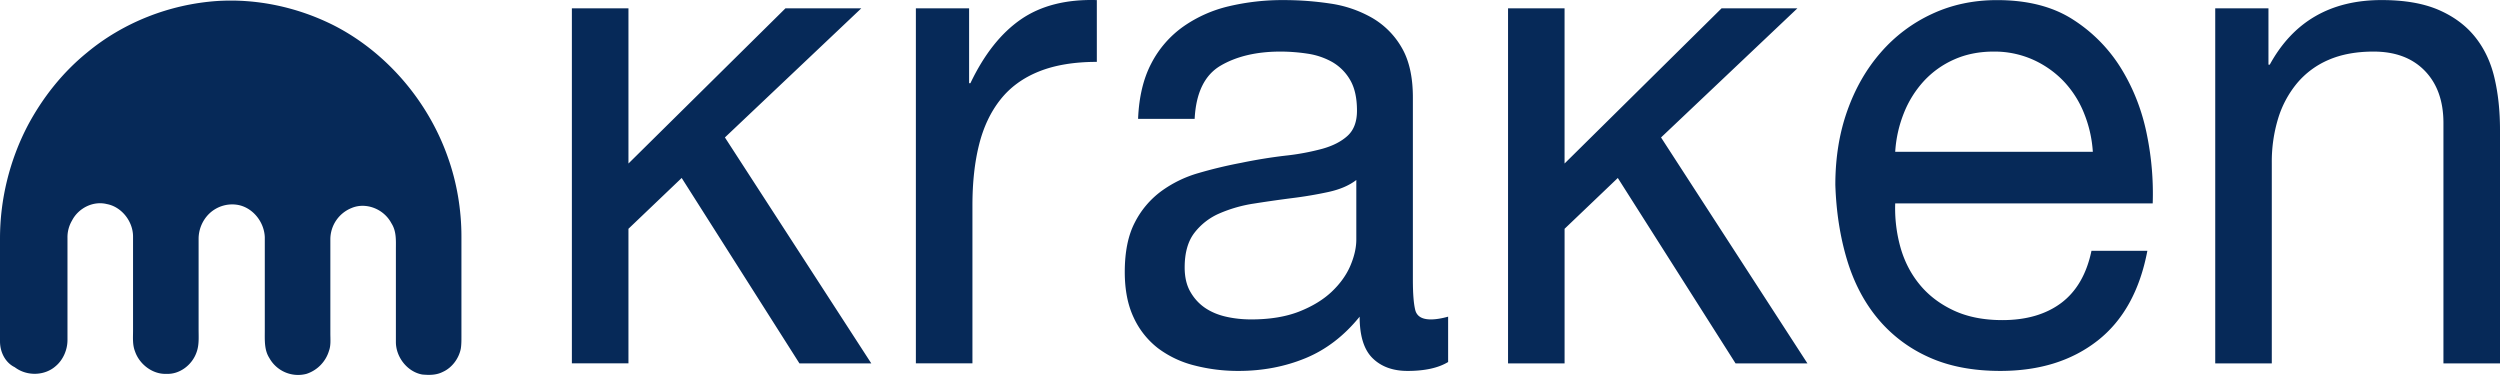 <svg width="120" height="18" xmlns="http://www.w3.org/2000/svg"><path d="M10.396.05c1.913-.127 3.856.287 5.583 1.146 2.53 1.274 4.567 3.63 5.524 6.369.431 1.209.646 2.516.646 3.79v4.807c0 .19 0 .382-.03.573-.093.478-.431.924-.863 1.115-.31.159-.648.159-.988.127-.71-.127-1.265-.829-1.265-1.56v-4.458c0-.415.032-.86-.215-1.242-.37-.701-1.235-1.02-1.913-.732a1.62 1.62 0 0 0-1.018 1.496v4.522c0 .286.03.572-.063.828a1.669 1.669 0 0 1-1.079 1.113 1.577 1.577 0 0 1-1.788-.763c-.247-.382-.217-.86-.217-1.307v-4.489c-.03-.764-.617-1.464-1.358-1.56a1.592 1.592 0 0 0-1.325.446 1.692 1.692 0 0 0-.494 1.179v4.362c0 .381.03.732-.093 1.082-.215.637-.833 1.083-1.45 1.05-.647.033-1.296-.445-1.511-1.082-.125-.318-.093-.669-.093-.988v-4.52c0-.733-.556-1.433-1.264-1.56-.649-.16-1.358.191-1.667.796a1.57 1.57 0 0 0-.216.827v4.904c0 .478-.216.955-.554 1.242-.526.478-1.39.51-1.976.064C.248 17.404 0 16.894 0 16.385V11.45c0-1.88.463-3.758 1.327-5.414.71-1.336 1.666-2.548 2.838-3.502C5.923 1.07 8.145.21 10.396.05m19.77.35v7.449l7.537-7.45h3.64l-6.547 6.198 7.026 10.845h-3.449l-5.652-8.9-2.555 2.439v6.46H27.45V.4zm16.351 0v3.593h.063c.66-1.384 1.47-2.406 2.428-3.066.958-.658 2.171-.967 3.64-.923V2.97c-1.085 0-2.01.153-2.778.461-.767.308-1.384.758-1.852 1.352-.469.593-.81 1.313-1.022 2.16-.213.845-.319 1.817-.319 2.916v7.582h-2.715V.4h2.555zm18.586 8.24c-.341.263-.788.454-1.341.575-.554.12-1.134.219-1.741.294-.606.078-1.219.165-1.836.263a6.64 6.64 0 0 0-1.661.476 3.02 3.02 0 0 0-1.197.934c-.309.406-.463.958-.463 1.657 0 .46.09.848.271 1.164.181.317.415.575.703.772.287.195.623.338 1.006.425.383.088.787.132 1.214.132.894 0 1.66-.126 2.299-.376.639-.252 1.16-.57 1.565-.953.404-.383.702-.798.894-1.245.191-.448.287-.87.287-1.265V8.64zm4.407 8.736c-.469.285-1.117.428-1.948.428-.702 0-1.261-.203-1.676-.61-.416-.407-.623-1.072-.623-1.994-.746.922-1.613 1.587-2.603 1.994-.99.407-2.06.61-3.209.61a8.345 8.345 0 0 1-2.124-.264 4.884 4.884 0 0 1-1.741-.824 3.946 3.946 0 0 1-1.166-1.467c-.287-.604-.431-1.335-.431-2.19 0-.969.16-1.76.48-2.375a4.265 4.265 0 0 1 1.261-1.499 5.685 5.685 0 0 1 1.789-.875c.67-.196 1.357-.362 2.059-.494a24.406 24.406 0 0 1 2.124-.345 11.492 11.492 0 0 0 1.772-.33c.511-.143.916-.352 1.214-.627.298-.275.447-.676.447-1.203 0-.615-.112-1.109-.335-1.484a2.34 2.34 0 0 0-.863-.856 3.44 3.44 0 0 0-1.181-.396 8.695 8.695 0 0 0-1.293-.099c-1.15 0-2.108.227-2.875.676-.766.451-1.181 1.302-1.245 2.554h-2.715c.042-1.055.256-1.943.639-2.67A4.945 4.945 0 0 1 56.8 1.274 6.313 6.313 0 0 1 58.987.3a11.2 11.2 0 0 1 2.635-.296c.745 0 1.485.055 2.22.165a5.68 5.68 0 0 1 1.996.675 3.88 3.88 0 0 1 1.437 1.43c.362.613.543 1.415.543 2.4v8.75c0 .658.037 1.141.112 1.448.074.307.324.46.75.46.234 0 .511-.044.83-.132v2.176zM75.099.4v7.449l7.537-7.45h3.64L79.73 6.598l7.027 10.845h-3.45l-5.652-8.9-2.555 2.439v6.46h-2.714V.4zm24.925 5.01a4.819 4.819 0 0 0-.99-1.533 4.696 4.696 0 0 0-1.469-1.021 4.53 4.53 0 0 0-1.868-.38c-.703 0-1.337.128-1.9.38a4.385 4.385 0 0 0-1.453 1.037 4.98 4.98 0 0 0-.958 1.535 5.968 5.968 0 0 0-.416 1.86h9.486a5.912 5.912 0 0 0-.432-1.877m.655 10.943c-1.236.967-2.789 1.45-4.663 1.45-1.32 0-2.465-.22-3.433-.66A6.77 6.77 0 0 1 90.14 15.3c-.66-.791-1.155-1.737-1.485-2.836-.33-1.098-.516-2.295-.559-3.591 0-1.297.192-2.483.575-3.56.383-1.077.92-2.012 1.613-2.803a7.318 7.318 0 0 1 2.46-1.845c.946-.44 1.984-.66 3.113-.66 1.47 0 2.687.313 3.656.94a7.362 7.362 0 0 1 2.332 2.39c.585.966.99 2.022 1.213 3.163a14.07 14.07 0 0 1 .272 3.264H90.97a6.97 6.97 0 0 0 .256 2.126c.192.67.5 1.265.926 1.78.426.517.97.929 1.63 1.237.66.307 1.436.46 2.33.46 1.15 0 2.092-.274 2.827-.823.733-.55 1.218-1.385 1.452-2.505h2.683c-.362 1.912-1.16 3.35-2.395 4.318M108.886.4v2.703h.063c1.13-2.065 2.917-3.1 5.366-3.1 1.086 0 1.99.154 2.715.462.723.31 1.31.737 1.756 1.286.447.55.761 1.204.942 1.962.181.758.272 1.599.272 2.522v11.207h-2.715V5.905c0-1.056-.298-1.89-.894-2.506-.597-.615-1.416-.923-2.46-.923-.829 0-1.548.133-2.155.396a4.05 4.05 0 0 0-1.517 1.121 4.879 4.879 0 0 0-.91 1.697 7.123 7.123 0 0 0-.303 2.126v9.626h-2.715V.4h2.555z" fill="#062958" fill-rule="evenodd"/></svg>